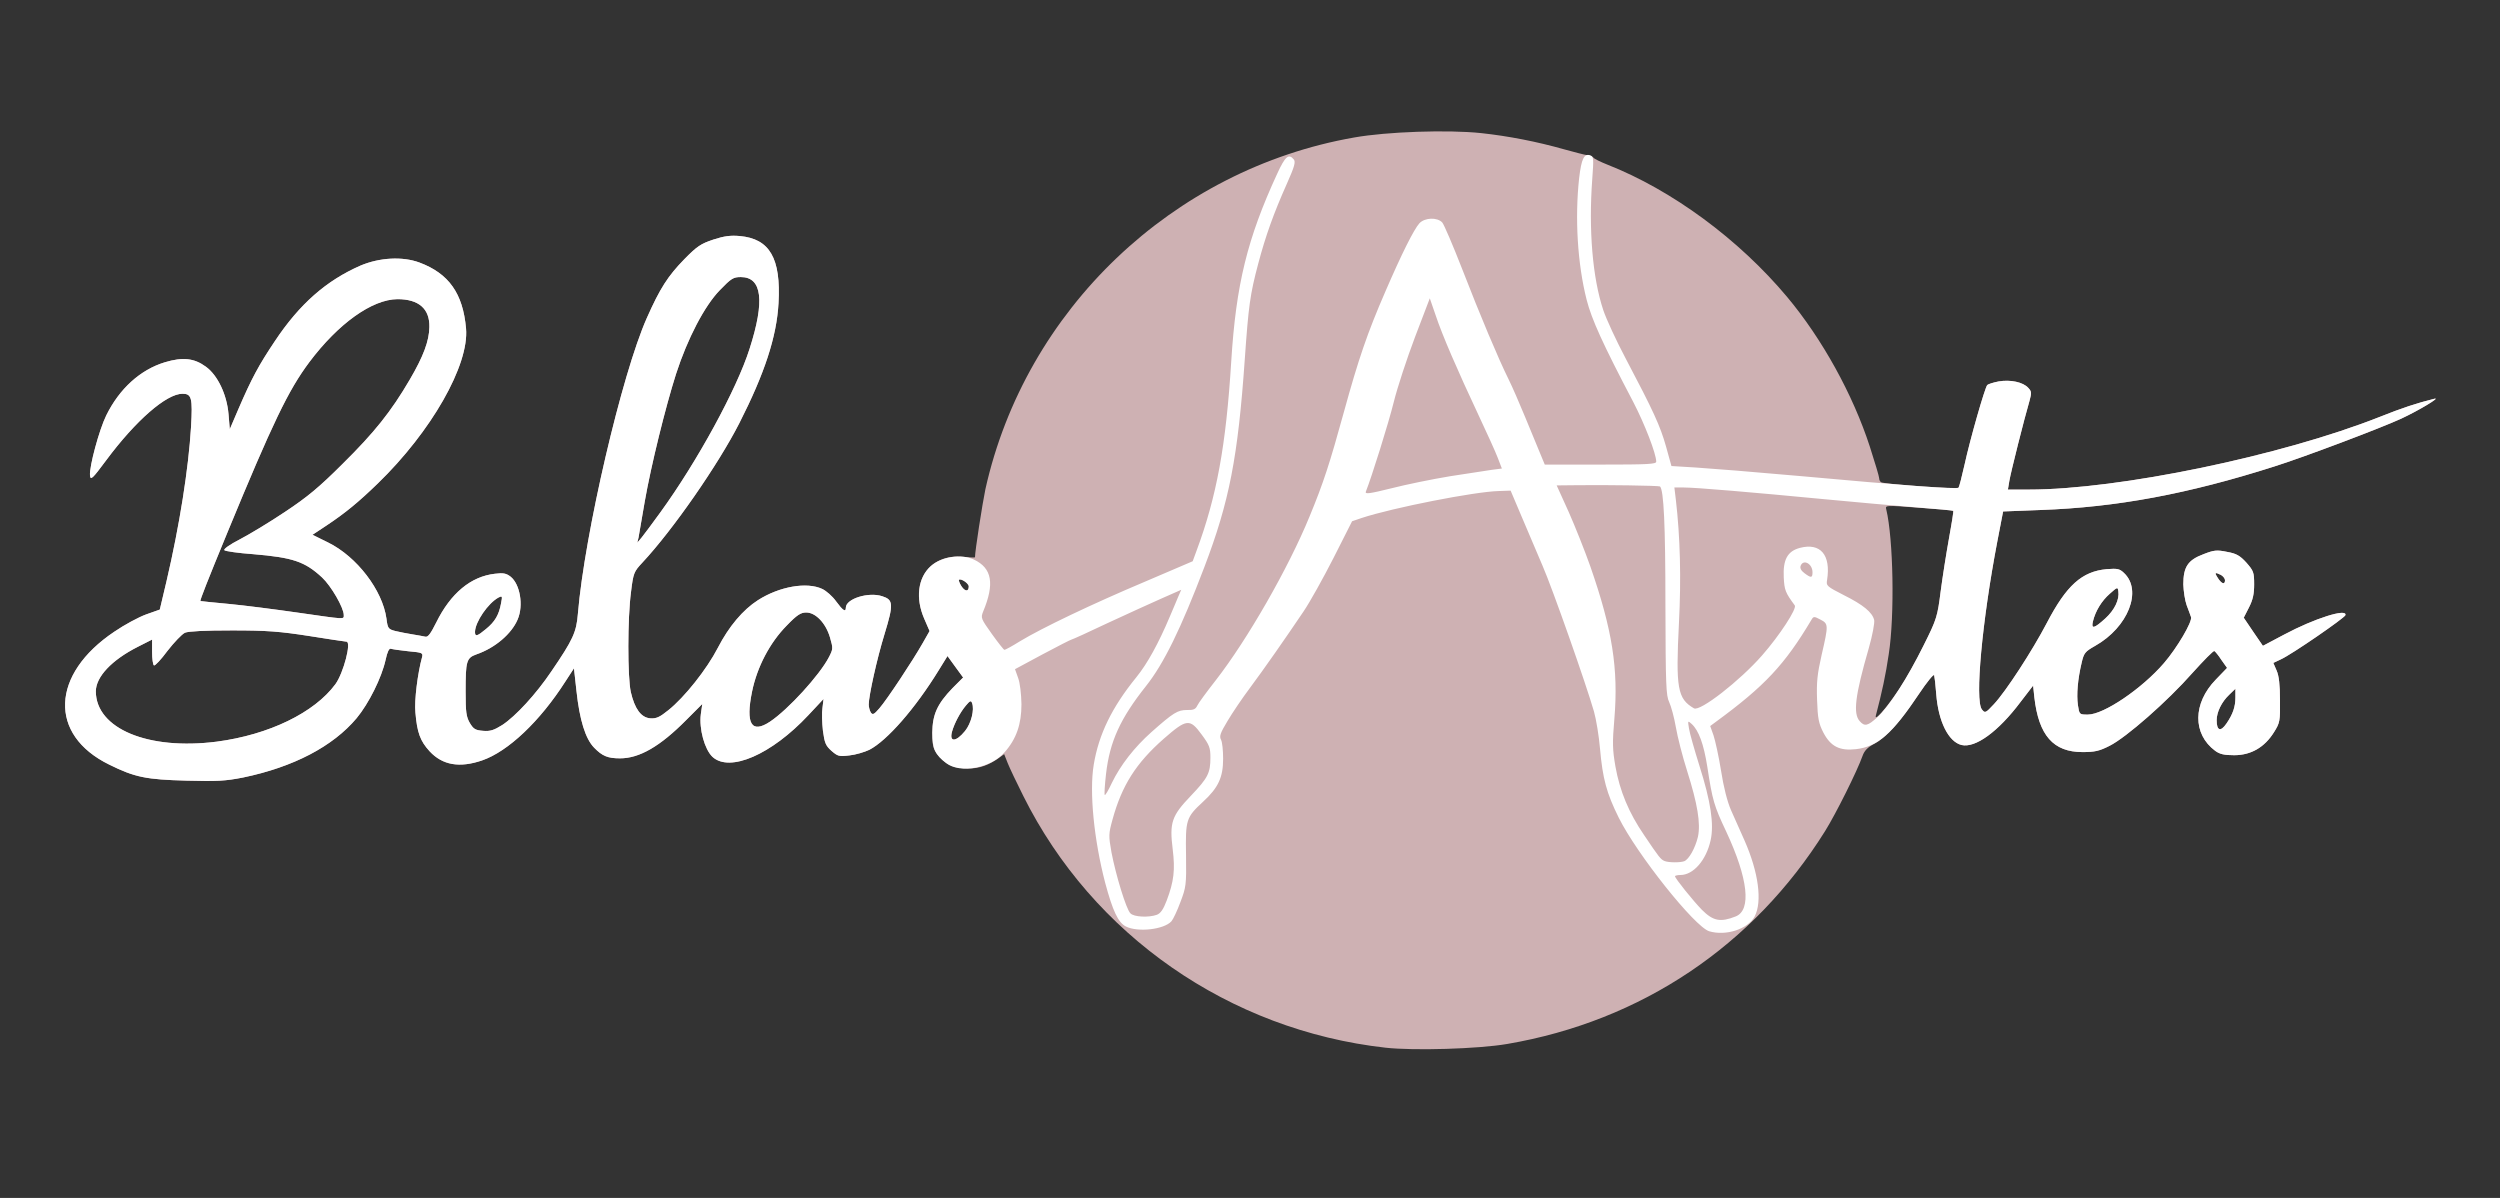 <!DOCTYPE svg PUBLIC "-//W3C//DTD SVG 20010904//EN" "http://www.w3.org/TR/2001/REC-SVG-20010904/DTD/svg10.dtd">
<svg version="1.0" xmlns="http://www.w3.org/2000/svg" width="1200px" height="575px" viewBox="0 0 12000 5750" preserveAspectRatio="xMidYMid meet">
<rect x="0" y="0" width="12000" height="5750" fill="#333333" stroke="none"/>
<g id="layer101" fill="#ceb1b3" stroke="none">
 <path d="M6651 5029 c-750 -84 -1406 -540 -1739 -1208 -32 -64 -66 -135 -75 -158 l-17 -43 -35 25 c-53 35 -100 48 -162 43 -57 -5 -92 -25 -127 -72 -17 -22 -21 -42 -21 -99 1 -88 24 -138 97 -214 l51 -51 -38 -52 -37 -51 -42 68 c-113 184 -248 338 -333 382 -23 11 -66 24 -96 27 -50 6 -56 4 -86 -22 -28 -25 -33 -38 -41 -97 -4 -37 -6 -86 -2 -110 l5 -42 -73 78 c-177 189 -377 276 -460 200 -38 -36 -65 -134 -56 -205 l7 -49 -78 78 c-125 126 -224 183 -317 183 -59 0 -85 -11 -124 -51 -42 -43 -70 -133 -85 -273 l-12 -108 -41 63 c-122 191 -275 336 -400 379 -108 37 -190 23 -252 -44 -45 -49 -60 -90 -68 -186 -6 -57 11 -190 32 -266 5 -20 1 -22 -66 -28 -40 -4 -78 -10 -84 -12 -8 -3 -17 15 -25 53 -19 86 -81 210 -139 280 -114 136 -304 235 -545 285 -86 17 -126 19 -272 15 -193 -5 -248 -16 -371 -77 -292 -143 -280 -434 25 -638 48 -33 117 -70 153 -83 l65 -23 32 -135 c63 -269 106 -542 118 -742 8 -139 3 -159 -41 -159 -77 0 -224 128 -366 319 -67 90 -75 98 -78 73 -4 -41 44 -219 78 -288 63 -128 163 -219 281 -255 86 -26 141 -20 197 21 57 41 101 134 109 228 l6 72 42 -98 c63 -146 97 -209 174 -324 119 -179 247 -291 411 -363 92 -39 202 -45 283 -15 142 53 209 149 224 316 16 176 -167 496 -424 745 -93 90 -155 141 -245 201 l-68 45 75 37 c138 68 261 229 280 365 6 48 9 51 43 60 21 5 57 12 82 16 25 4 52 9 61 11 13 4 26 -14 53 -68 69 -140 166 -221 282 -234 40 -5 54 -2 75 14 45 36 63 137 34 205 -29 69 -108 137 -198 168 -48 17 -52 32 -52 179 0 98 3 120 20 150 18 30 27 35 64 38 34 3 52 -3 92 -28 64 -42 162 -148 236 -258 103 -151 120 -187 127 -277 32 -381 211 -1150 331 -1419 63 -142 101 -201 180 -282 61 -62 79 -74 139 -94 52 -17 83 -21 127 -17 144 13 198 107 186 322 -9 162 -67 338 -188 576 -102 200 -320 514 -466 670 -40 43 -43 49 -54 140 -17 127 -17 409 -1 481 19 81 49 122 93 126 29 2 45 -5 87 -39 77 -61 185 -197 238 -300 52 -101 120 -182 192 -228 103 -66 235 -89 309 -54 19 9 49 35 66 59 33 45 47 54 47 31 0 -43 109 -77 175 -55 53 17 55 37 11 181 -37 120 -76 297 -76 339 0 12 5 30 10 38 9 13 16 9 41 -20 36 -41 161 -230 208 -313 l33 -58 -26 -60 c-73 -169 20 -314 190 -296 30 3 54 4 54 2 0 -30 36 -260 50 -327 192 -861 898 -1535 1770 -1688 157 -28 450 -38 610 -21 130 14 268 41 395 77 50 14 101 27 114 29 13 1 26 7 30 12 3 5 33 20 66 33 310 122 631 358 863 635 169 202 316 469 397 718 25 77 45 145 45 152 0 8 4 17 10 20 15 9 364 34 371 26 3 -3 16 -53 29 -111 26 -120 98 -371 109 -382 4 -4 28 -12 54 -17 57 -10 118 3 143 31 16 17 16 24 6 61 -25 85 -90 343 -97 385 l-7 42 100 0 c433 0 1213 -162 1685 -349 105 -42 177 -66 262 -87 34 -9 -76 57 -160 96 -95 44 -468 185 -608 229 -414 132 -757 196 -1122 209 l-180 7 -28 145 c-73 382 -108 761 -74 805 15 19 17 19 58 -25 57 -61 184 -256 254 -390 94 -180 168 -247 287 -258 52 -4 62 -2 83 18 90 84 20 261 -138 350 -49 28 -54 34 -65 81 -19 80 -25 153 -18 203 7 46 7 46 48 46 76 0 259 -124 365 -247 63 -73 137 -199 130 -221 -3 -10 -13 -35 -21 -57 -8 -22 -15 -67 -16 -100 0 -84 22 -117 97 -145 51 -20 64 -21 113 -11 45 8 62 18 93 52 34 39 37 46 37 104 0 46 -6 74 -25 111 l-25 49 46 68 46 67 102 -54 c144 -77 304 -128 294 -93 -5 14 -257 188 -310 212 l-36 17 16 37 c11 25 16 68 16 142 1 100 0 108 -29 154 -45 72 -110 110 -191 110 -48 0 -69 -5 -91 -21 -109 -81 -108 -228 3 -342 l54 -56 -27 -38 c-14 -22 -30 -41 -34 -43 -4 -3 -51 45 -106 106 -119 135 -317 309 -397 349 -49 25 -71 30 -130 30 -140 0 -210 -80 -231 -262 l-6 -57 -60 78 c-108 144 -218 223 -284 207 -63 -16 -111 -114 -121 -244 -3 -43 -8 -83 -10 -91 -2 -7 -35 33 -73 90 -87 130 -157 209 -214 239 -32 17 -48 33 -57 59 -25 71 -128 278 -180 361 -344 550 -882 911 -1525 1021 -139 24 -449 33 -584 18z m-5611 -1469 c251 -33 469 -139 570 -276 39 -54 78 -204 53 -204 -5 0 -84 -12 -178 -27 -141 -22 -204 -27 -370 -27 -132 0 -209 4 -227 11 -15 7 -52 46 -84 87 -31 42 -60 73 -65 70 -5 -3 -9 -32 -9 -65 l0 -59 -67 34 c-127 64 -203 145 -203 215 1 179 252 283 580 241z m3592 -51 c30 -37 46 -103 34 -134 -5 -14 -10 -12 -30 12 -27 32 -55 85 -66 124 -15 53 19 51 62 -2z m6055 -36 c31 -45 43 -81 43 -125 l0 -42 -30 29 c-36 34 -60 83 -60 122 0 51 19 57 47 16z m-6991 -9 c87 -58 238 -223 283 -310 20 -39 20 -42 5 -94 -20 -69 -69 -120 -114 -120 -26 0 -44 11 -94 63 -81 82 -142 199 -166 316 -32 156 -3 204 86 145z m5452 -207 c33 -56 80 -145 105 -197 40 -83 48 -110 62 -220 9 -69 27 -183 40 -255 13 -71 22 -131 20 -133 -2 -2 -76 -9 -165 -15 -160 -12 -161 -12 -156 8 34 141 41 509 12 695 -14 97 -33 185 -62 295 -10 39 84 -77 144 -178z m-6815 -238 c43 -35 62 -68 72 -123 7 -35 6 -37 -12 -28 -50 27 -112 117 -113 165 0 24 10 22 53 -14z m7772 -50 c45 -41 69 -91 63 -131 -3 -21 -4 -21 -41 12 -39 34 -69 83 -81 133 -9 38 6 34 59 -14z m-8455 -17 c0 -35 -61 -140 -104 -180 -83 -77 -141 -96 -331 -112 -71 -5 -133 -14 -138 -19 -5 -5 25 -27 74 -52 46 -24 144 -83 217 -132 107 -71 164 -118 277 -231 151 -149 232 -250 322 -404 65 -111 93 -185 94 -252 2 -88 -51 -134 -153 -134 -122 1 -284 117 -423 302 -101 135 -176 291 -393 817 -96 233 -133 327 -130 330 2 1 64 7 138 14 74 7 221 26 325 41 237 34 225 34 225 12z m3000 -137 c0 -15 -38 -40 -47 -32 -2 3 3 17 12 31 17 26 35 27 35 1z m6030 -30 c0 -8 -9 -19 -19 -25 -30 -15 -33 -12 -15 15 18 28 34 33 34 10z m-7510 -326 c177 -244 367 -592 428 -785 74 -230 60 -344 -42 -344 -36 0 -46 6 -101 63 -73 75 -155 232 -210 402 -51 160 -120 440 -150 611 -14 82 -28 160 -30 174 l-6 25 21 -25 c11 -14 52 -68 90 -121z"/>
 </g>
<g id="layer102" fill="#ffffff" stroke="none">
 <path d="M8204 4470 c-70 -22 -347 -370 -434 -545 -59 -119 -77 -187 -90 -332 -5 -59 -18 -139 -29 -178 -38 -132 -199 -590 -247 -700 -26 -60 -71 -166 -100 -235 l-53 -125 -58 2 c-115 3 -507 80 -656 129 l-47 16 -89 176 c-50 98 -114 213 -144 257 -87 129 -188 274 -258 368 -36 48 -84 119 -107 158 -35 58 -40 73 -31 90 6 11 10 52 10 91 0 89 -23 139 -96 206 -82 76 -85 86 -82 258 2 142 0 153 -27 224 -15 41 -35 83 -43 92 -36 40 -162 54 -219 25 -37 -19 -63 -75 -99 -209 -54 -207 -77 -437 -55 -568 24 -145 87 -275 205 -420 52 -64 106 -162 160 -290 15 -36 34 -79 41 -97 l14 -32 -93 41 c-50 22 -168 76 -261 119 -92 44 -170 79 -173 79 -3 0 -66 32 -139 71 l-132 71 15 42 c9 24 15 76 16 126 0 96 -24 167 -82 232 -66 75 -211 102 -278 52 -55 -41 -68 -70 -68 -147 1 -88 24 -138 97 -214 l51 -51 -38 -52 -37 -51 -42 68 c-113 184 -248 338 -333 382 -23 11 -66 24 -96 27 -50 6 -56 4 -86 -22 -28 -25 -33 -38 -41 -97 -4 -37 -6 -86 -2 -110 l5 -42 -73 78 c-177 189 -377 276 -460 200 -38 -36 -65 -134 -56 -205 l7 -49 -78 78 c-125 126 -224 183 -317 183 -59 0 -85 -11 -124 -51 -42 -43 -70 -133 -85 -273 l-12 -108 -41 63 c-122 191 -275 336 -400 379 -108 37 -190 23 -252 -44 -45 -49 -60 -90 -68 -186 -6 -57 11 -190 32 -266 5 -20 1 -22 -66 -28 -40 -4 -78 -10 -84 -12 -8 -3 -17 15 -25 53 -19 86 -81 210 -139 280 -114 136 -304 235 -545 285 -86 17 -126 19 -272 15 -193 -5 -248 -16 -371 -77 -292 -143 -280 -434 25 -638 48 -33 117 -70 153 -83 l65 -23 32 -135 c63 -269 106 -542 118 -742 8 -139 3 -159 -41 -159 -77 0 -224 128 -366 319 -67 90 -75 98 -78 73 -4 -41 44 -219 78 -288 63 -128 163 -219 281 -255 86 -26 141 -20 197 21 57 41 101 134 109 228 l6 72 42 -98 c63 -146 97 -209 174 -324 119 -179 247 -291 411 -363 92 -39 202 -45 283 -15 142 53 209 149 224 316 16 176 -167 496 -424 745 -93 90 -155 141 -245 201 l-68 45 75 37 c138 68 261 229 280 365 6 48 9 51 43 60 21 5 57 12 82 16 25 4 52 9 61 11 13 4 26 -14 53 -68 69 -140 166 -221 282 -234 40 -5 54 -2 75 14 45 36 63 137 34 205 -29 69 -108 137 -198 168 -48 17 -52 32 -52 179 0 98 3 120 20 150 18 30 27 35 64 38 34 3 52 -3 92 -28 64 -42 162 -148 236 -258 103 -151 120 -187 127 -277 32 -381 211 -1150 331 -1419 63 -142 101 -201 180 -282 61 -62 79 -74 139 -94 52 -17 83 -21 127 -17 144 13 198 107 186 322 -9 162 -67 338 -188 576 -102 200 -320 514 -466 670 -40 43 -43 49 -54 140 -17 127 -17 409 -1 481 19 81 49 122 93 126 29 2 45 -5 87 -39 77 -61 185 -197 238 -300 52 -101 120 -182 192 -228 103 -66 235 -89 309 -54 19 9 49 35 66 59 33 45 47 54 47 31 0 -43 109 -77 175 -55 53 17 55 37 11 181 -37 120 -76 297 -76 339 0 12 5 30 10 38 9 13 16 9 41 -20 36 -41 161 -230 208 -313 l33 -58 -26 -60 c-42 -97 -30 -196 31 -251 51 -46 147 -61 208 -32 87 41 100 116 44 250 -12 30 -10 34 42 107 30 42 57 76 60 76 4 1 38 -18 75 -41 104 -63 344 -178 600 -286 l229 -98 18 -49 c97 -261 142 -505 167 -910 23 -370 77 -590 221 -902 38 -83 55 -97 79 -68 10 12 4 34 -33 117 -63 141 -102 250 -137 382 -40 150 -47 205 -65 461 -33 471 -74 682 -194 997 -113 297 -195 464 -280 571 -123 155 -174 265 -192 422 -6 53 -9 98 -6 101 2 3 18 -23 34 -58 41 -85 108 -171 190 -244 106 -94 126 -106 171 -106 31 1 41 -4 49 -21 6 -13 46 -67 89 -122 151 -194 348 -537 450 -786 67 -162 97 -255 165 -502 69 -251 112 -378 199 -578 79 -183 137 -298 163 -327 26 -28 86 -30 110 -4 8 9 51 109 95 222 88 227 174 431 223 530 18 36 53 117 79 180 26 63 58 141 71 172 l24 58 268 0 c226 0 267 -2 267 -14 0 -38 -56 -182 -110 -286 -147 -280 -200 -397 -224 -491 -44 -173 -57 -393 -36 -584 11 -94 24 -120 54 -109 16 6 16 17 9 113 -18 243 1 474 53 630 14 42 62 146 107 231 134 254 166 324 194 423 l26 94 116 7 c64 4 289 22 501 41 504 46 754 64 761 56 3 -3 16 -53 29 -111 26 -120 98 -371 109 -382 4 -4 28 -12 54 -17 57 -10 118 3 143 31 16 17 16 24 6 61 -25 85 -90 343 -97 385 l-7 42 100 0 c433 0 1213 -162 1685 -349 105 -42 177 -66 262 -87 34 -9 -76 57 -160 96 -95 44 -468 185 -608 229 -414 132 -757 196 -1122 209 l-180 7 -28 145 c-73 382 -108 761 -74 805 15 19 17 19 58 -25 57 -61 184 -256 254 -390 94 -180 168 -247 287 -258 52 -4 62 -2 83 18 90 84 20 261 -138 350 -49 28 -54 34 -65 81 -19 80 -25 153 -18 203 7 46 7 46 48 46 76 0 259 -124 365 -247 63 -73 137 -199 130 -221 -3 -10 -13 -35 -21 -57 -8 -22 -15 -67 -16 -100 0 -84 22 -117 97 -145 51 -20 64 -21 113 -11 45 8 62 18 93 52 34 39 37 46 37 104 0 46 -6 74 -25 111 l-25 49 46 68 46 67 102 -54 c144 -77 304 -128 294 -93 -5 14 -257 188 -310 212 l-36 17 16 37 c11 25 16 68 16 142 1 100 0 108 -29 154 -45 72 -110 110 -191 110 -48 0 -69 -5 -91 -21 -109 -81 -108 -228 3 -342 l54 -56 -27 -38 c-14 -22 -30 -41 -34 -43 -4 -3 -51 45 -106 106 -119 135 -317 309 -397 349 -49 25 -71 30 -130 30 -140 0 -210 -80 -231 -262 l-6 -57 -60 78 c-108 144 -218 223 -284 207 -63 -16 -111 -114 -121 -244 -3 -43 -8 -83 -10 -91 -2 -7 -35 33 -73 90 -127 191 -198 253 -302 265 -79 9 -122 -13 -157 -80 -22 -43 -27 -67 -30 -156 -3 -87 1 -124 22 -217 33 -143 33 -149 -6 -169 -30 -16 -33 -16 -43 1 -128 215 -224 318 -459 490 l-27 20 16 45 c8 24 25 100 36 169 12 78 30 149 48 190 16 36 45 102 65 146 67 152 86 293 48 365 -33 60 -138 94 -218 70z m127 -71 c77 -30 60 -182 -45 -407 -59 -125 -66 -149 -91 -312 -17 -108 -41 -174 -75 -205 -19 -17 -19 -16 -13 21 3 22 26 102 50 179 55 173 71 282 54 358 -21 96 -83 167 -145 167 -14 0 -26 3 -26 6 0 10 87 118 129 161 54 54 89 61 162 32z m-2778 -8 c18 -7 31 -26 47 -68 35 -93 41 -147 29 -246 -16 -129 -5 -161 87 -257 82 -86 94 -109 94 -184 0 -47 -5 -60 -42 -110 -57 -78 -72 -76 -182 20 -133 117 -201 224 -246 388 -19 69 -19 77 -5 157 21 110 71 274 91 293 17 18 88 21 127 7z m2531 -257 c23 -9 53 -63 66 -117 14 -64 -2 -159 -52 -317 -22 -69 -46 -163 -54 -210 -8 -47 -23 -101 -32 -120 -15 -31 -17 -81 -18 -470 0 -381 -8 -548 -26 -565 -4 -4 -266 -8 -400 -6 l-96 1 58 128 c31 70 78 188 104 262 105 302 135 490 115 730 -10 116 -9 148 5 229 21 118 64 222 138 330 72 107 79 116 98 124 20 8 75 8 94 1z m-7044 -574 c251 -33 469 -139 570 -276 39 -54 78 -204 53 -204 -5 0 -84 -12 -178 -27 -141 -22 -204 -27 -370 -27 -132 0 -209 4 -227 11 -15 7 -52 46 -84 87 -31 42 -60 73 -65 70 -5 -3 -9 -32 -9 -65 l0 -59 -67 34 c-127 64 -203 145 -203 215 1 179 252 283 580 241z m3592 -51 c30 -37 46 -103 34 -134 -5 -14 -10 -12 -30 12 -27 32 -55 85 -66 124 -15 53 19 51 62 -2z m6055 -36 c31 -45 43 -81 43 -125 l0 -42 -30 29 c-36 34 -60 83 -60 122 0 51 19 57 47 16z m-6991 -9 c87 -58 238 -223 283 -310 20 -39 20 -42 5 -94 -20 -69 -69 -120 -114 -120 -26 0 -44 11 -94 63 -81 82 -142 199 -166 316 -32 156 -3 204 86 145z m5315 -21 c56 -51 144 -187 222 -345 64 -128 67 -138 82 -258 9 -69 27 -183 40 -255 13 -71 23 -131 21 -133 -2 -2 -84 -9 -182 -17 -99 -8 -296 -25 -439 -39 -344 -33 -615 -56 -672 -56 l-46 0 7 58 c21 180 26 378 15 592 -16 315 -7 364 72 410 29 17 221 -133 327 -254 85 -97 168 -225 157 -240 -45 -61 -50 -73 -53 -135 -4 -85 18 -125 77 -141 99 -26 150 33 131 154 -5 28 -1 31 81 73 92 46 136 82 145 119 3 13 -8 73 -26 136 -66 228 -76 314 -43 350 23 26 38 23 84 -19z m-6678 -424 c43 -35 62 -68 72 -123 7 -35 6 -37 -12 -28 -50 27 -112 117 -113 165 0 24 10 22 53 -14z m7772 -50 c45 -41 69 -91 63 -131 -3 -21 -4 -21 -41 12 -39 34 -69 83 -81 133 -9 38 6 34 59 -14z m-8455 -17 c0 -35 -61 -140 -104 -180 -83 -77 -141 -96 -331 -112 -71 -5 -133 -14 -138 -19 -5 -5 25 -27 74 -52 46 -24 144 -83 217 -132 107 -71 164 -118 277 -231 151 -149 232 -250 322 -404 65 -111 93 -185 94 -252 2 -88 -51 -134 -153 -134 -122 1 -284 117 -423 302 -101 135 -176 291 -393 817 -96 233 -133 327 -130 330 2 1 64 7 138 14 74 7 221 26 325 41 237 34 225 34 225 12z m3000 -137 c0 -15 -38 -40 -47 -32 -2 3 3 17 12 31 17 26 35 27 35 1z m6030 -30 c0 -8 -9 -19 -19 -25 -30 -15 -33 -12 -15 15 18 28 34 33 34 10z m-1980 -38 c0 -41 -44 -65 -57 -31 -4 11 2 23 18 35 32 24 39 24 39 -4z m-5530 -288 c177 -244 367 -592 428 -785 74 -230 60 -344 -42 -344 -36 0 -46 6 -101 63 -73 75 -155 232 -210 402 -51 160 -120 440 -150 611 -14 82 -28 160 -30 174 l-6 25 21 -25 c11 -14 52 -68 90 -121z m3790 -173 c85 -13 176 -27 202 -31 l47 -6 -20 -52 c-11 -29 -52 -119 -91 -202 -102 -217 -176 -388 -207 -482 l-28 -81 -71 186 c-39 103 -85 243 -102 312 -25 101 -106 360 -134 430 -5 13 17 10 122 -16 70 -18 197 -44 282 -58z"/>
 </g>

</svg>